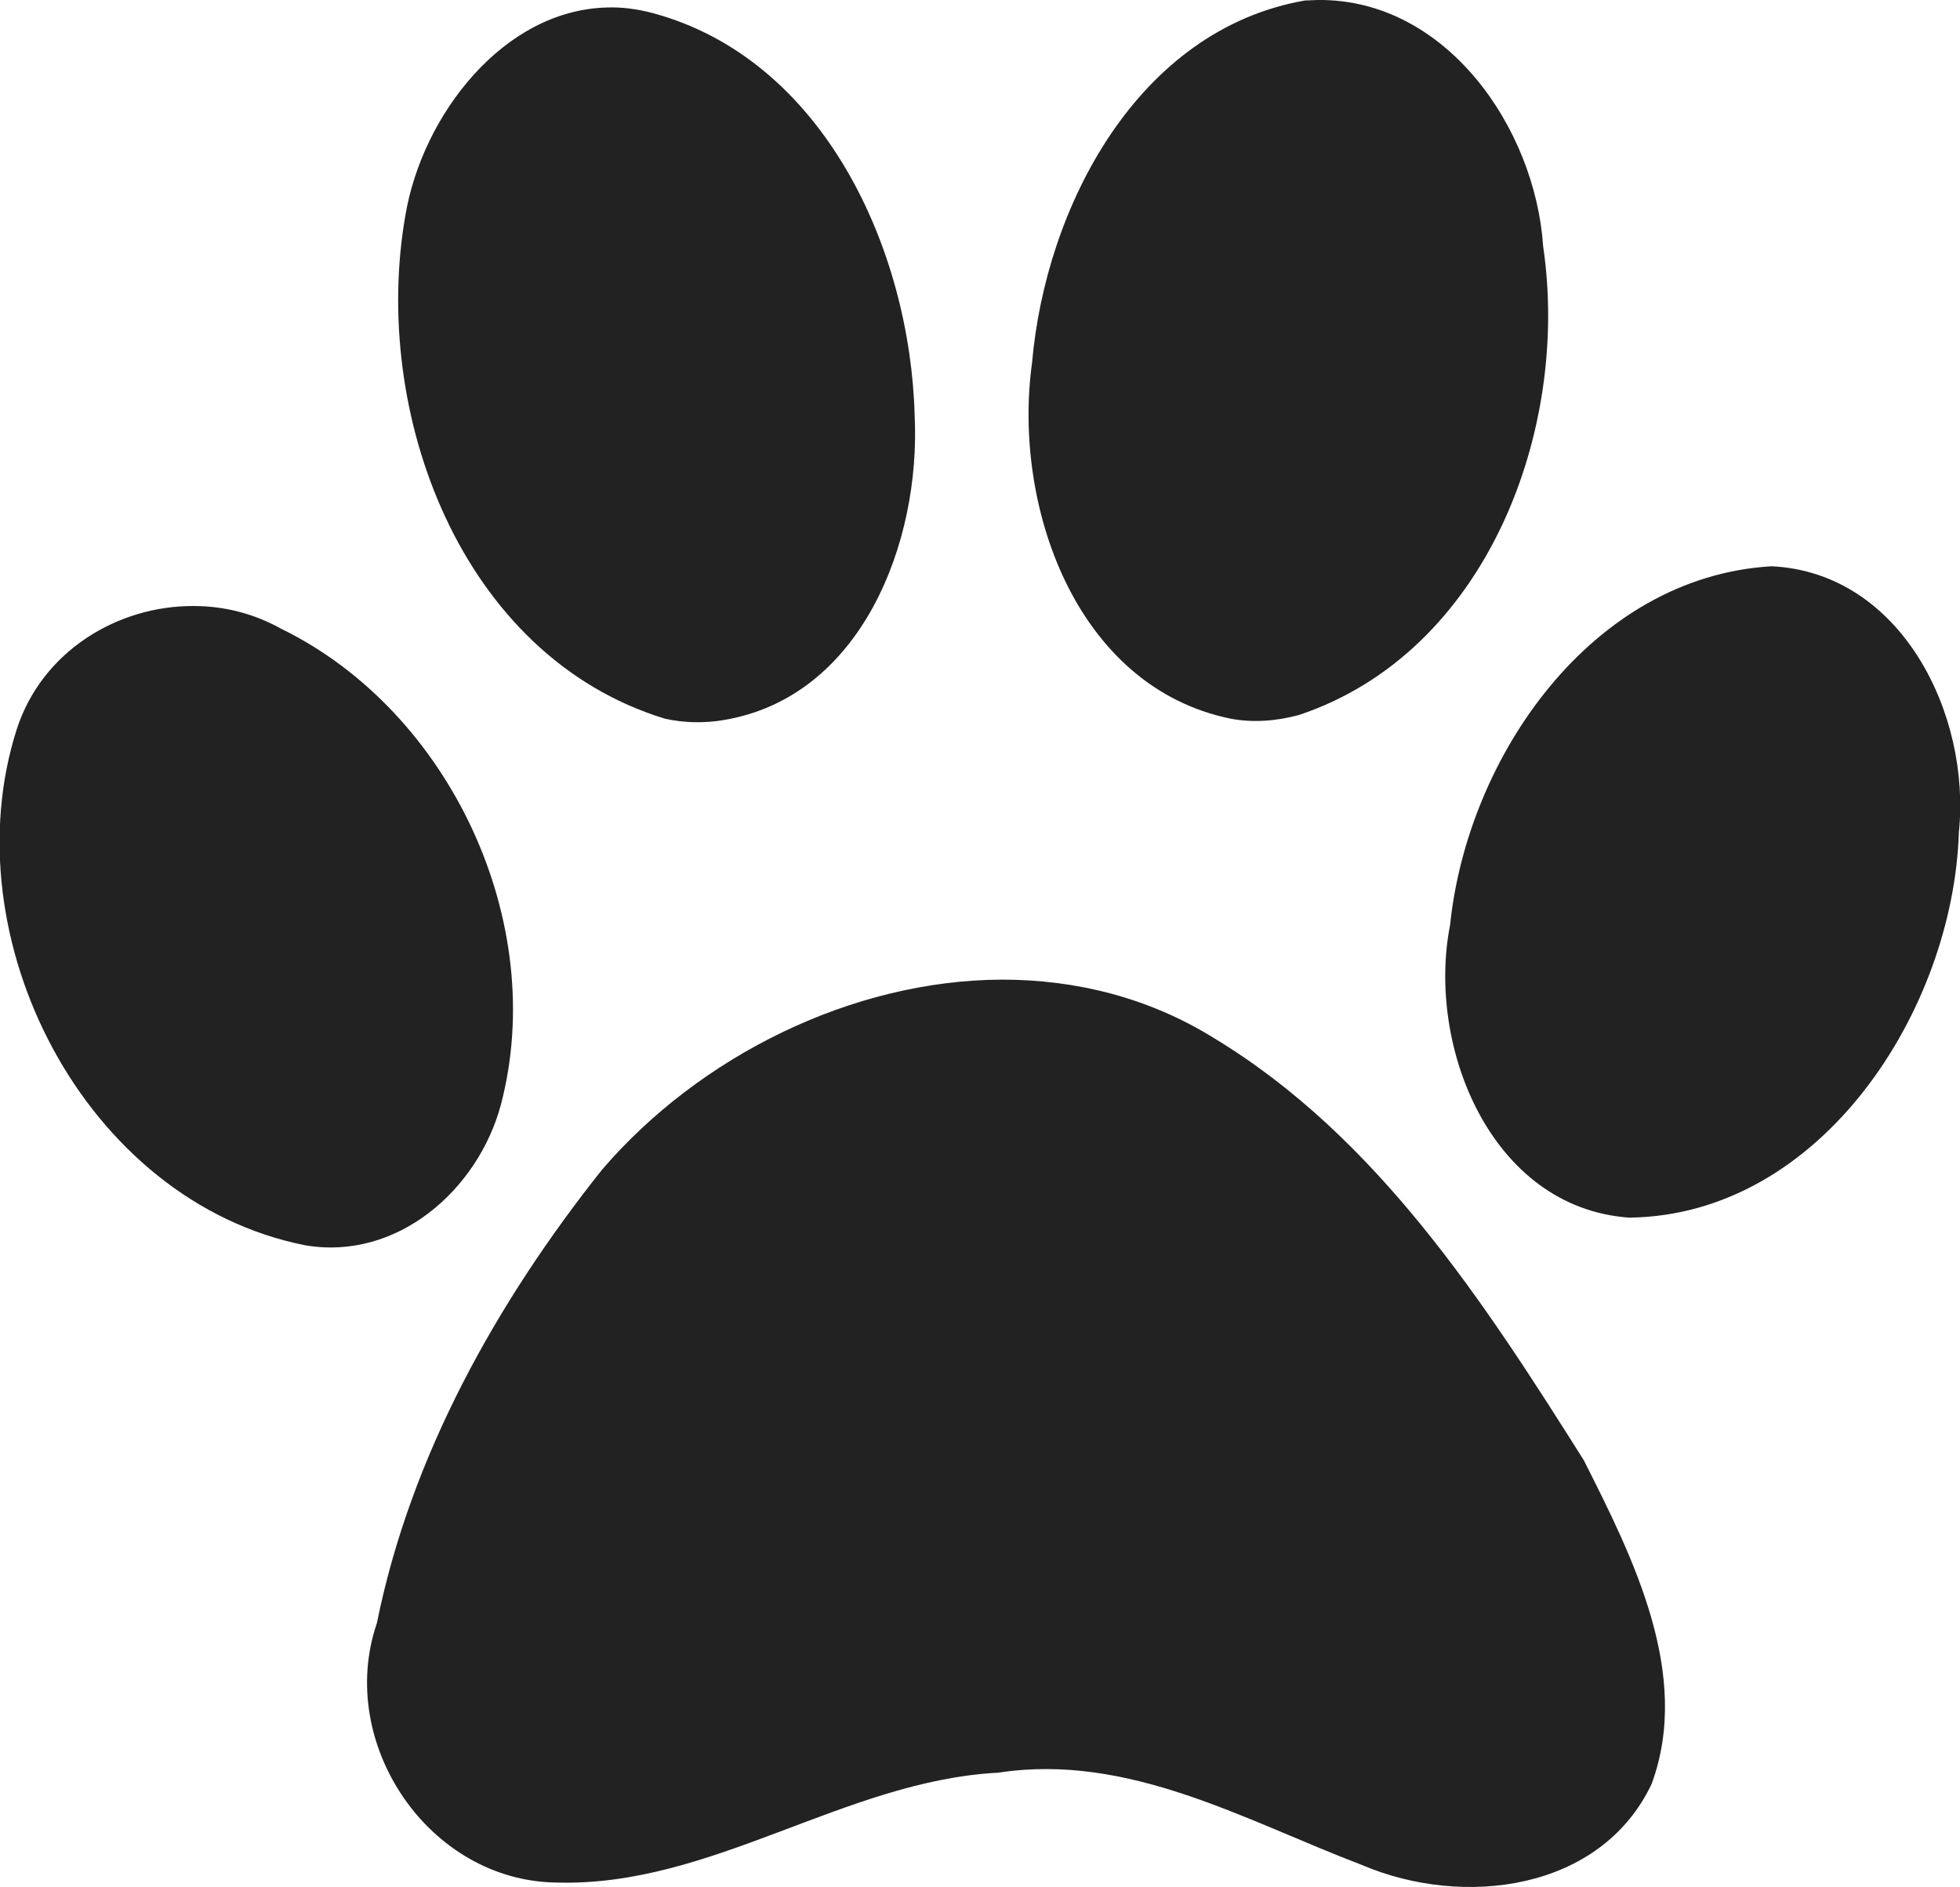 <?xml version="1.0"?>
<svg xmlns:rdf="http://www.w3.org/1999/02/22-rdf-syntax-ns#" xmlns="http://www.w3.org/2000/svg"
  xmlns:cc="http://creativecommons.org/ns#" xmlns:dc="http://purl.org/dc/elements/1.1/"
  xmlns:svg="http://www.w3.org/2000/svg" xmlns:inkscape="http://www.inkscape.org/namespaces/inkscape"
  xmlns:sodipodi="http://sodipodi.sourceforge.net/DTD/sodipodi-0.dtd" xmlns:ns1="http://sozi.baierouge.fr"
  xmlns:xlink="http://www.w3.org/1999/xlink" id="svg1650" viewBox="0 0 419.14 403.6" version="1.1">
  <g id="layer1" transform="translate(-119,-256.3)">
    <path id="path1575" transform="translate(119,256.3)" fill="#222222"
      d="M 281.8 0 c -0.9 0 -1.8 0.1 -2.7 0.1 c -35.8 6.2 -55.5 44.1 -58.4 77.5 c -4.2 30.3 9.2 69.3 42.5 76.1 c 4.8 0.9 9.8 0.5 14.6 -0.8 c 40.1 -13.4 58 -60.9 52.2 -100.2 c -1.7 -25.4 -20.8 -53 -48.2 -52.7 z m -151.9 1.6 c -22.3 0.5 -39.6 23.1 -43.2 44.4 c -7.4 42.1 11.7 94.3 55.5 107.7 c 4.1 0.9 8.3 1 12.5 0.3 c 29.6 -4.9 42.2 -38.1 40.9 -65 c -0.9 -35.4 -19.3 -76.3 -56 -86.2 c -3.4 -0.9 -6.6 -1.3 -9.8 -1.2 z m 248.9 119.5 c -38.5 2.3 -65 40.8 -68.7 76.7 c -5.1 25.9 8.7 60.5 38.3 62.6 c 41.2 -0.5 69.3 -44.5 70.5 -82.4 c 2.6 -25.1 -12.2 -55.5 -40 -56.9 z m -337.3 8.5 c -16.4 -0.1 -32.5 9.7 -37.9 26.3 c -14.3 44.6 14.4 101 61.6 110.4 c 19.7 3.4 37 -11.8 41.9 -30 c 10.3 -39 -10.9 -84.2 -46.9 -101.8 c -5.9 -3.3 -12.3 -4.9 -18.8 -4.9 z m 172.8 79.9 c -32.1 0.1 -64.8 16.4 -85.6 40.7 c -22.5 28.3 -40.9 61.2 -48.1 96.9 c -8.8 25.7 11.1 55.3 38.6 55.5 c 33.1 0.9 61.5 -21.8 94.3 -23.5 c 27.9 -4.3 52.9 10.3 77.9 19.8 c 21.4 9.1 50.9 5.6 61.8 -17.4 c 8.6 -23.4 -4 -48.4 -14.5 -69.2 c -21.3 -33.8 -44.2 -69.2 -79.1 -90.3 c -14 -8.7 -29.6 -12.5 -45.3 -12.5 z" />
  </g>
</svg>